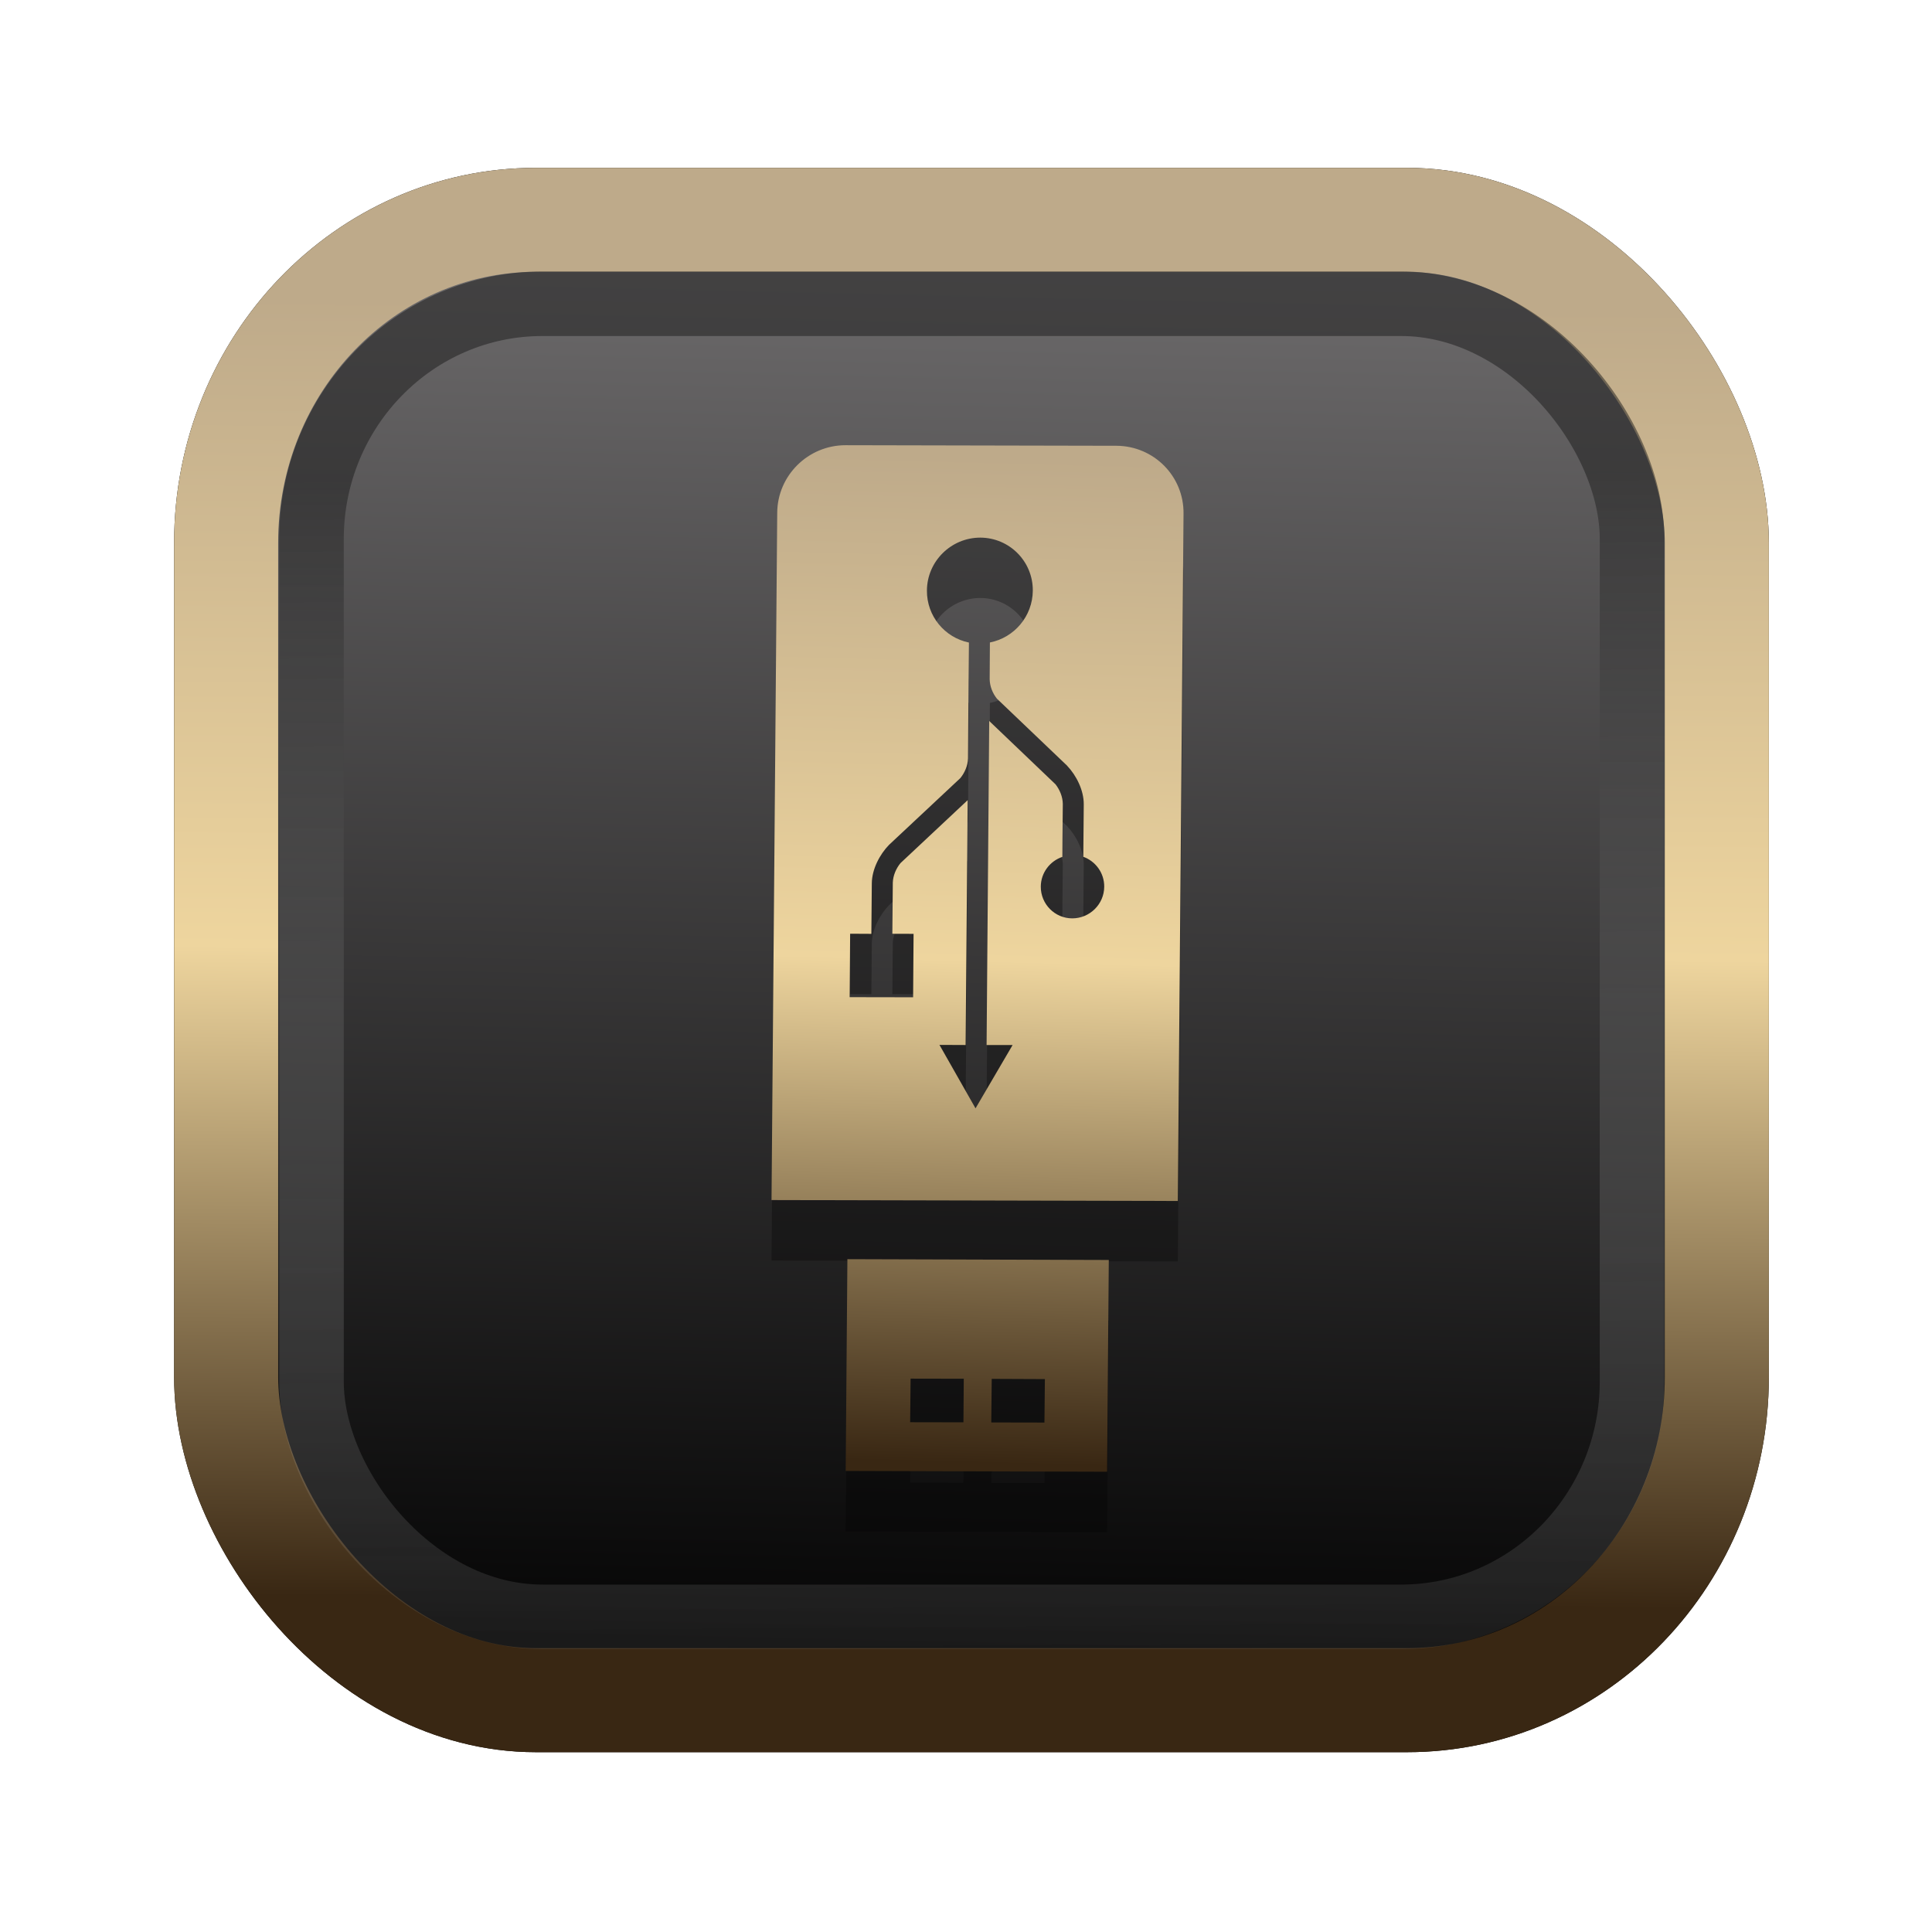 <?xml version="1.0" encoding="UTF-8" standalone="no"?>
<svg
   width="64"
   height="64"
   version="1.1"
   viewBox="0 0 16.933 16.933"
   id="svg7"
   sodipodi:docname="Template 4.svg"
   inkscape:version="1.3.2 (091e20ef0f, 2023-11-25)"
   xmlns:inkscape="http://www.inkscape.org/namespaces/inkscape"
   xmlns:sodipodi="http://sodipodi.sourceforge.net/DTD/sodipodi-0.dtd"
   xmlns:xlink="http://www.w3.org/1999/xlink"
   xmlns="http://www.w3.org/2000/svg"
   xmlns:svg="http://www.w3.org/2000/svg"
   xmlns:rdf="http://www.w3.org/1999/02/22-rdf-syntax-ns#"
   xmlns:cc="http://creativecommons.org/ns#"
   xmlns:dc="http://purl.org/dc/elements/1.1/">
  <sodipodi:namedview
     id="namedview7"
     pagecolor="#9c4444"
     bordercolor="#000000"
     borderopacity="0.25"
     inkscape:showpageshadow="2"
     inkscape:pageopacity="0.0"
     inkscape:pagecheckerboard="0"
     inkscape:deskcolor="#d1d1d1"
     inkscape:zoom="4.3531261"
     inkscape:cx="32.964816"
     inkscape:cy="24.350317"
     inkscape:window-width="1463"
     inkscape:window-height="604"
     inkscape:window-x="42"
     inkscape:window-y="99"
     inkscape:window-maximized="0"
     inkscape:current-layer="svg7"
     showgrid="false" />
  <defs
     id="defs2">
    <linearGradient
       id="linearGradient5"
       inkscape:collect="always">
      <stop
         style="stop-color:#392713;stop-opacity:1;"
         offset="0"
         id="stop2" />
      <stop
         style="stop-color:#eed59e;stop-opacity:1;"
         offset="0.5"
         id="stop3" />
      <stop
         style="stop-color:#beaa8a;stop-opacity:1;"
         offset="1"
         id="stop4" />
    </linearGradient>
    <linearGradient
       id="linearGradient8"
       inkscape:collect="always">
      <stop
         style="stop-color:#1a1a1a;stop-opacity:1;"
         offset="0"
         id="stop8" />
      <stop
         style="stop-color:#ffffff;stop-opacity:0;"
         offset="1"
         id="stop9" />
    </linearGradient>
    <linearGradient
       inkscape:collect="always"
       xlink:href="#linearGradient5"
       id="linearGradient41"
       x1="13.676"
       y1="16.11"
       x2="13.729"
       y2="10.549"
       gradientUnits="userSpaceOnUse"
       gradientTransform="matrix(2.046,0,0,2.046,-18.798,-18.911)" />
    <linearGradient
       inkscape:collect="always"
       xlink:href="#linearGradient42"
       id="linearGradient4"
       x1="11.886"
       y1="16.508"
       x2="12.027"
       y2="10.245"
       gradientUnits="userSpaceOnUse"
       gradientTransform="matrix(2.046,0,0,2.046,-18.798,-18.911)" />
    <linearGradient
       id="linearGradient42"
       inkscape:collect="always">
      <stop
         style="stop-color:#010101;stop-opacity:1;"
         offset="0"
         id="stop42" />
      <stop
         style="stop-color:#6e6c6d;stop-opacity:1;"
         offset="1"
         id="stop43" />
    </linearGradient>
    <linearGradient
       inkscape:collect="always"
       xlink:href="#linearGradient8"
       id="linearGradient9"
       x1="9.34"
       y1="4.169"
       x2="9.428"
       y2="16.469"
       gradientUnits="userSpaceOnUse"
       gradientTransform="matrix(1.05,0,0,1.05,-0.503,-0.198)" />
    <filter
       style="color-interpolation-filters:sRGB;"
       inkscape:label="Blur"
       id="filter2"
       x="-0.145"
       y="-0.146"
       width="1.29"
       height="1.292">
      <feGaussianBlur
         stdDeviation="0.6 0.6"
         result="blur"
         id="feGaussianBlur2" />
    </filter>
    <linearGradient
       inkscape:collect="always"
       xlink:href="#linearGradient5"
       id="linearGradient45"
       x1="8.579"
       y1="12.825"
       x2="8.808"
       y2="4.013"
       gradientUnits="userSpaceOnUse" />
  </defs>
  <rect
     style="fill:#000000;fill-opacity:0.996;stroke:#000000;stroke-width:0.912;stroke-dasharray:none;stroke-opacity:1;filter:url(#filter2)"
     id="rect1-2-3"
     width="13.065"
     height="12.974"
     x="1.982"
     y="1.927"
     rx="2.715"
     ry="2.831" />
  <rect
     style="fill:url(#linearGradient4);fill-opacity:0.996;stroke:url(#linearGradient41);stroke-width:0.912;stroke-dasharray:none;stroke-opacity:1"
     id="rect1-2"
     width="13.065"
     height="12.974"
     x="1.982"
     y="1.927"
     rx="2.715"
     ry="2.831" />
  <path
     d="m 9.703,13.429 0.015,-1.856 -2.291,-0.007 -0.015,1.856 z m -0.549,-0.431 -0.466,-8.91e-4 0.004,-0.382 0.466,0.002 z m -0.71,-0.002 -0.467,-8.91e-4 0.004,-0.382 0.466,8.91e-4 z m 1.879,-1.94 0.05,-6.024 C 10.377,4.704 10.114,4.438 9.786,4.436 L 7.411,4.432 C 7.082,4.431 6.814,4.697 6.812,5.024 l -0.05,6.024 z M 8.55,10.243 8.234,9.687 8.463,9.688 8.481,7.542 7.892,8.094 C 7.854,8.141 7.827,8.202 7.825,8.265 7.822,8.597 7.821,8.713 7.821,8.713 l 0.186,6.365e-4 -0.004,0.556 -0.556,-0.001 0.004,-0.556 0.186,0.001 0.004,-0.443 c 0.001,-0.125 0.071,-0.255 0.151,-0.337 0.002,-0.002 0.625,-0.585 0.625,-0.585 0.038,-0.047 0.065,-0.108 0.067,-0.172 l 0.005,-0.698 c 1.842e-4,-8.91e-4 1.88e-4,-0.002 1.923e-4,-0.002 l 0.003,-0.316 C 8.28,6.117 8.122,5.929 8.124,5.705 8.126,5.448 8.336,5.241 8.592,5.241 8.848,5.242 9.054,5.45 9.052,5.707 9.05,5.931 8.889,6.118 8.676,6.161 l -0.002,0.321 c 9.27e-4,0.063 0.026,0.125 0.064,0.172 0,0 0.614,0.586 0.616,0.588 l -3.394e-4,3.394e-4 c 0.079,0.083 0.146,0.213 0.145,0.338 l -0.004,0.459 C 9.602,8.077 9.679,8.18 9.678,8.301 9.677,8.455 9.551,8.578 9.398,8.578 9.245,8.578 9.121,8.453 9.122,8.299 9.123,8.178 9.202,8.077 9.311,8.039 c 1.19e-4,-0.056 0.001,-0.208 0.004,-0.464 -9.36e-4,-0.063 -0.027,-0.125 -0.064,-0.172 L 8.67,6.848 8.647,9.688 8.875,9.688 Z"
     fill="#ffffff"
     fill-rule="nonzero"
     id="path2-2"
     style="fill:#000000;fill-opacity:1;stroke-width:0.257;opacity:0.3" />
  <path
     d="m 9.703,12.899 0.015,-1.856 -2.291,-0.007 -0.015,1.856 z m -0.549,-0.431 -0.466,-8.91e-4 0.004,-0.382 0.466,0.002 z m -0.71,-0.002 -0.467,-8.91e-4 0.004,-0.382 0.466,8.91e-4 z m 1.879,-1.94 0.05,-6.024 C 10.377,4.175 10.114,3.909 9.786,3.907 l -2.375,-0.005 C 7.082,3.902 6.814,4.168 6.812,4.494 l -0.05,6.024 z M 8.55,9.714 8.234,9.158 8.463,9.159 8.481,7.013 7.892,7.565 C 7.854,7.612 7.827,7.673 7.825,7.736 7.822,8.068 7.821,8.184 7.821,8.184 l 0.186,6.365e-4 -0.004,0.556 -0.556,-0.001 0.004,-0.556 0.186,0.001 0.004,-0.443 c 0.001,-0.125 0.071,-0.255 0.151,-0.337 0.002,-0.002 0.625,-0.585 0.625,-0.585 0.038,-0.047 0.065,-0.108 0.067,-0.172 l 0.005,-0.698 c 1.842e-4,-8.91e-4 1.88e-4,-0.002 1.923e-4,-0.002 l 0.003,-0.316 C 8.28,5.588 8.122,5.4 8.124,5.175 8.126,4.919 8.336,4.712 8.592,4.712 8.848,4.713 9.054,4.921 9.052,5.177 9.05,5.402 8.889,5.589 8.676,5.631 l -0.002,0.321 c 9.27e-4,0.063 0.026,0.125 0.064,0.172 0,0 0.614,0.586 0.616,0.588 l -3.394e-4,3.394e-4 c 0.079,0.083 0.146,0.213 0.145,0.338 l -0.004,0.459 C 9.602,7.548 9.679,7.651 9.678,7.772 9.677,7.925 9.551,8.049 9.398,8.049 9.245,8.049 9.121,7.924 9.122,7.77 c 0.001,-0.121 0.08,-0.223 0.189,-0.26 1.19e-4,-0.056 0.001,-0.208 0.004,-0.464 -9.36e-4,-0.063 -0.027,-0.125 -0.064,-0.172 L 8.67,6.319 8.647,9.159 8.875,9.159 Z"
     fill="#ffffff"
     fill-rule="nonzero"
     id="path2"
     style="fill:url(#linearGradient45);fill-opacity:1;stroke-width:0.257" />
  <rect
     style="opacity:0.5;fill:none;fill-opacity:0.996;stroke:url(#linearGradient9);stroke-width:0.566;stroke-dasharray:none;stroke-opacity:1"
     id="rect1-2-6"
     width="11.574"
     height="11.509"
     x="2.73"
     y="2.662"
     rx="2.025"
     ry="2.063" />
</svg>
